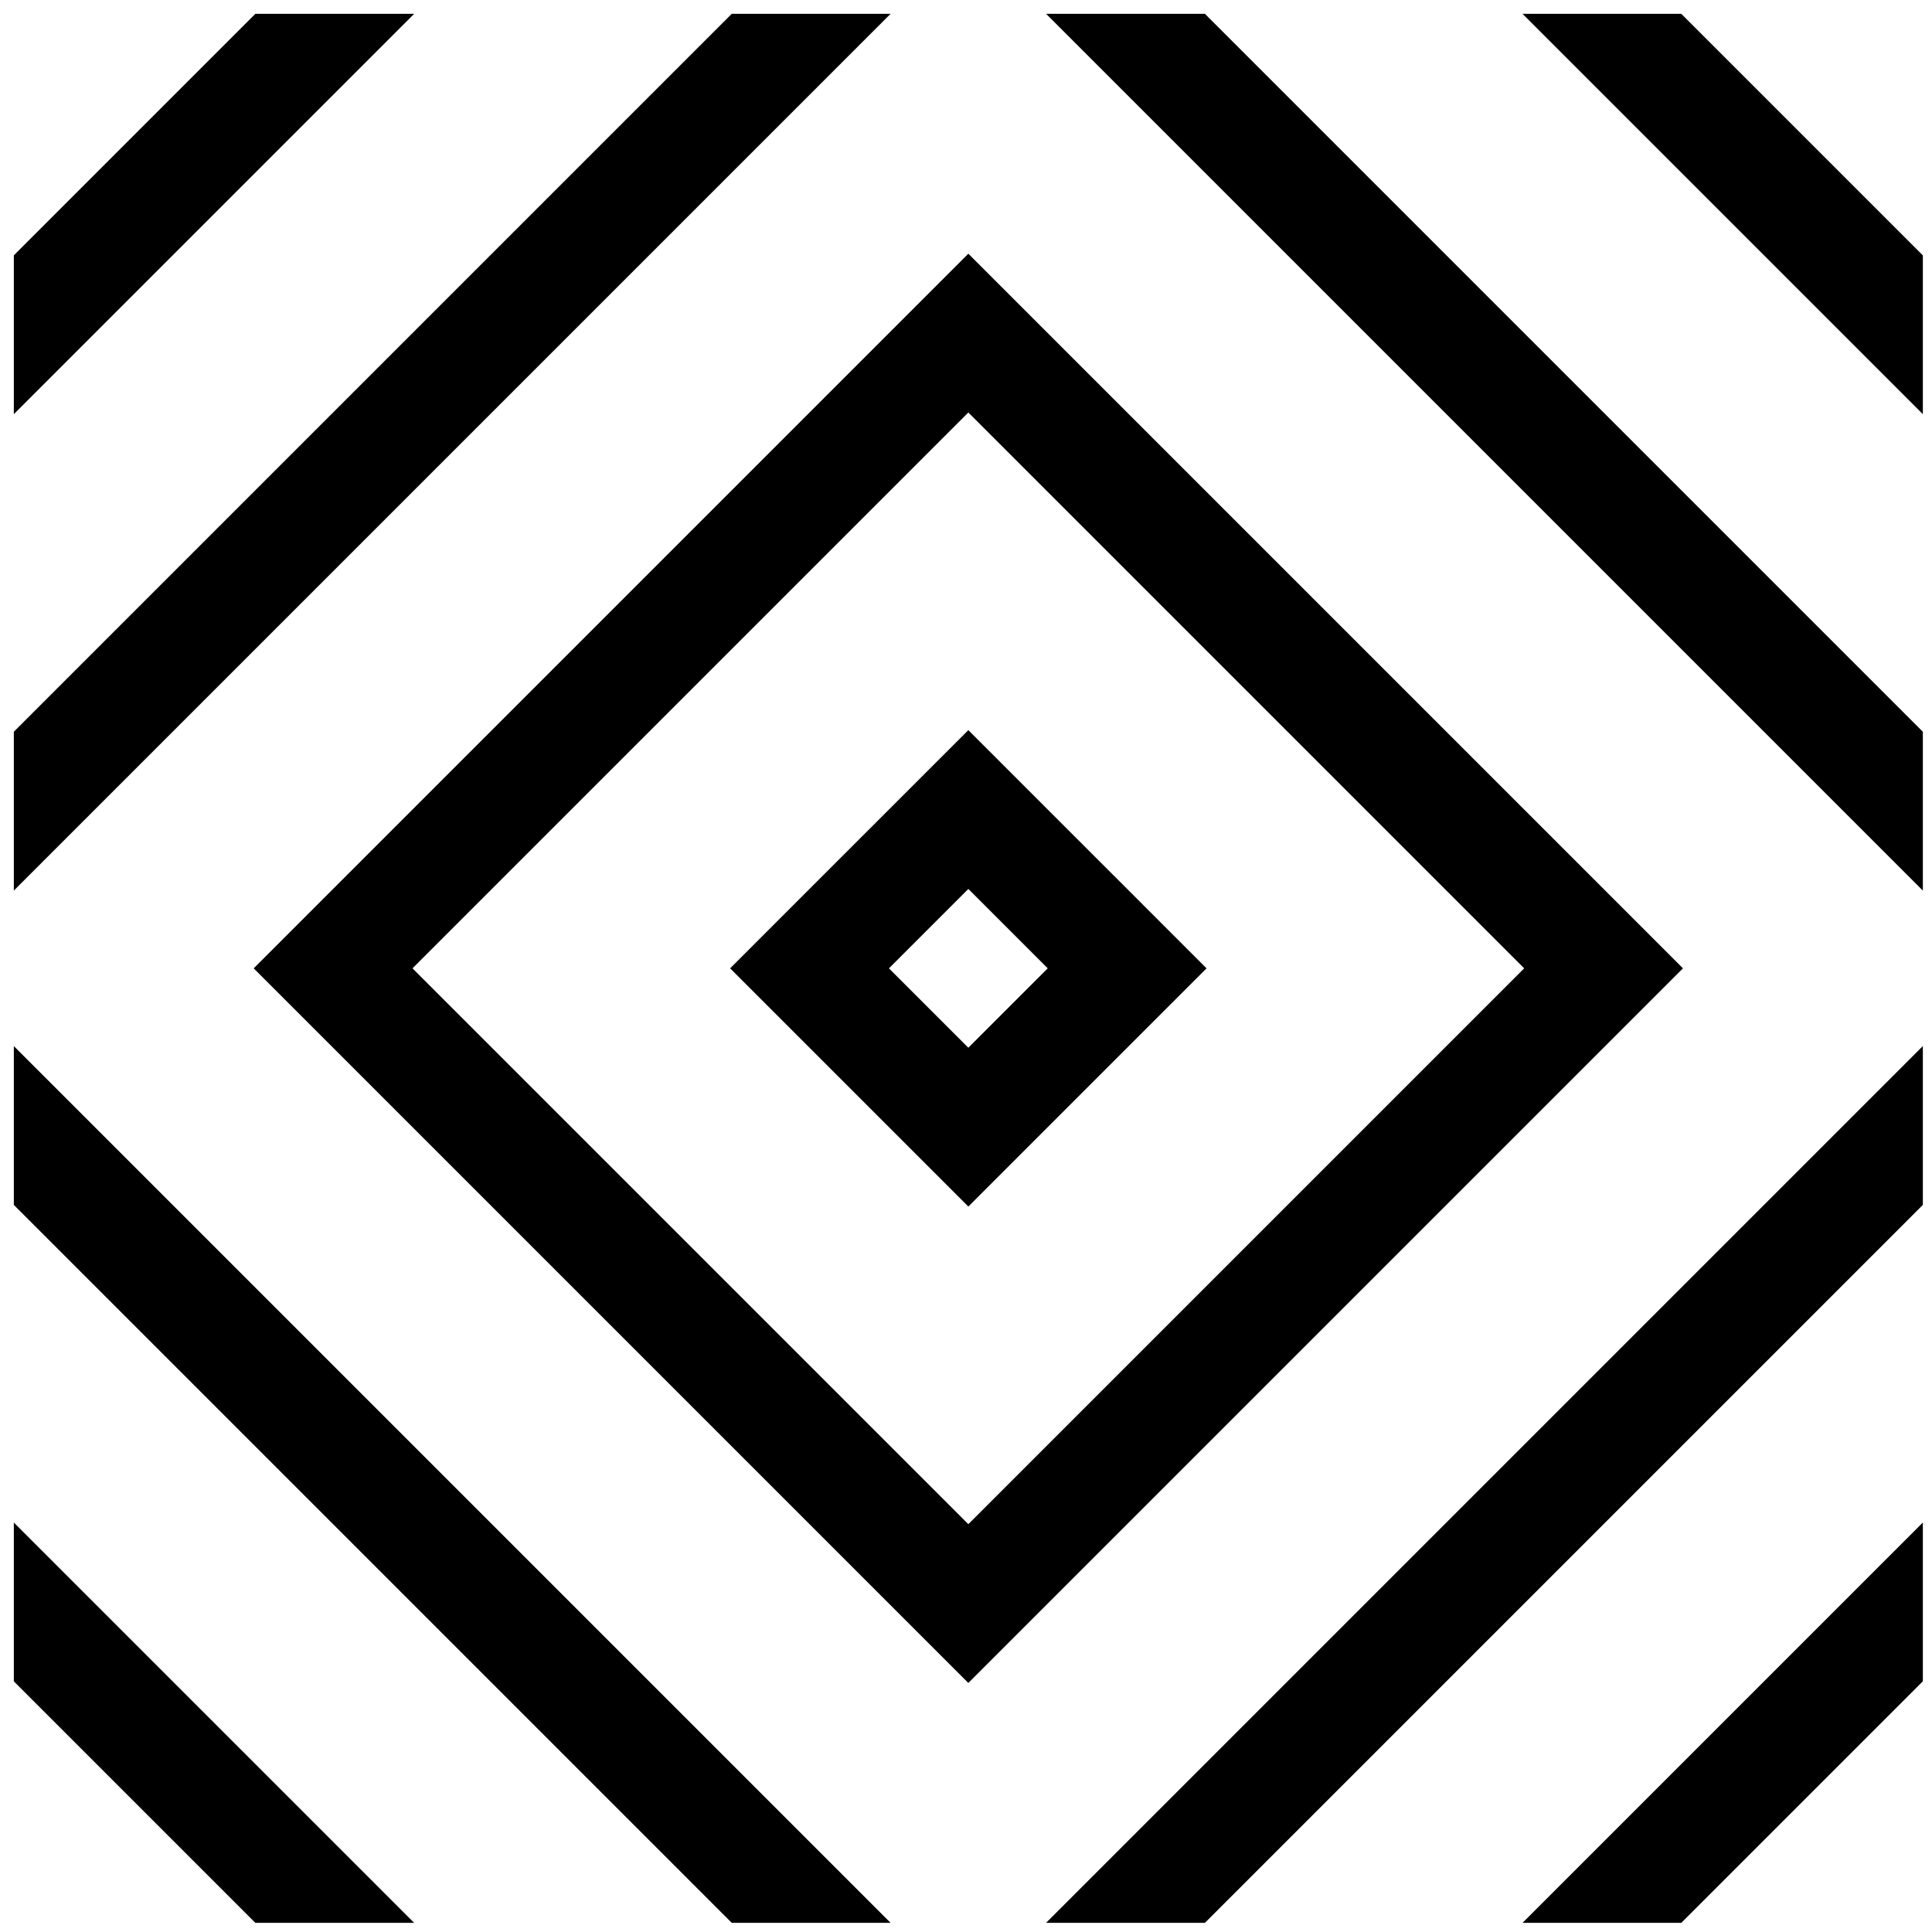 <svg width="114" height="114" viewBox="0 0 114 114" fill="none" xmlns="http://www.w3.org/2000/svg">
<path fill-rule="evenodd" clip-rule="evenodd" d="M24.438 113.46L0.816 89.838V99.209L15.067 113.46H24.438ZM43.179 113.46L0.816 71.096V61.726L52.55 113.46H43.179ZM113.46 89.838L89.838 113.46H99.208L113.46 99.208V89.838ZM113.46 71.096L71.096 113.46H61.725L113.46 61.725V71.096ZM89.838 0.816L113.46 24.438V15.068L99.208 0.816H89.838ZM71.097 0.816L113.46 43.179V52.55L61.726 0.816H71.097ZM43.179 0.816L0.816 43.179V52.55L52.55 0.816H43.179ZM24.438 0.816L0.816 24.438V15.067L15.067 0.816H24.438ZM56.201 98.369L52.453 94.621L14.97 57.138L15.907 56.201L19.655 52.452L52.453 19.655L56.201 15.907L57.138 14.97L94.621 52.452L98.369 56.201L99.306 57.138L57.138 99.306L56.201 98.369ZM89.935 57.138L57.138 89.935L24.34 57.138L57.138 24.34L89.935 57.138ZM66.509 61.823L71.194 57.138L66.509 52.452L61.823 47.767L57.138 43.082L52.453 47.767L47.767 52.452L43.082 57.138L47.767 61.823L52.453 66.508L57.138 71.194L61.823 66.508L66.509 61.823ZM57.138 52.452L52.453 57.138L57.138 61.823L61.823 57.138L57.138 52.452Z" fill="black"/>
</svg>
